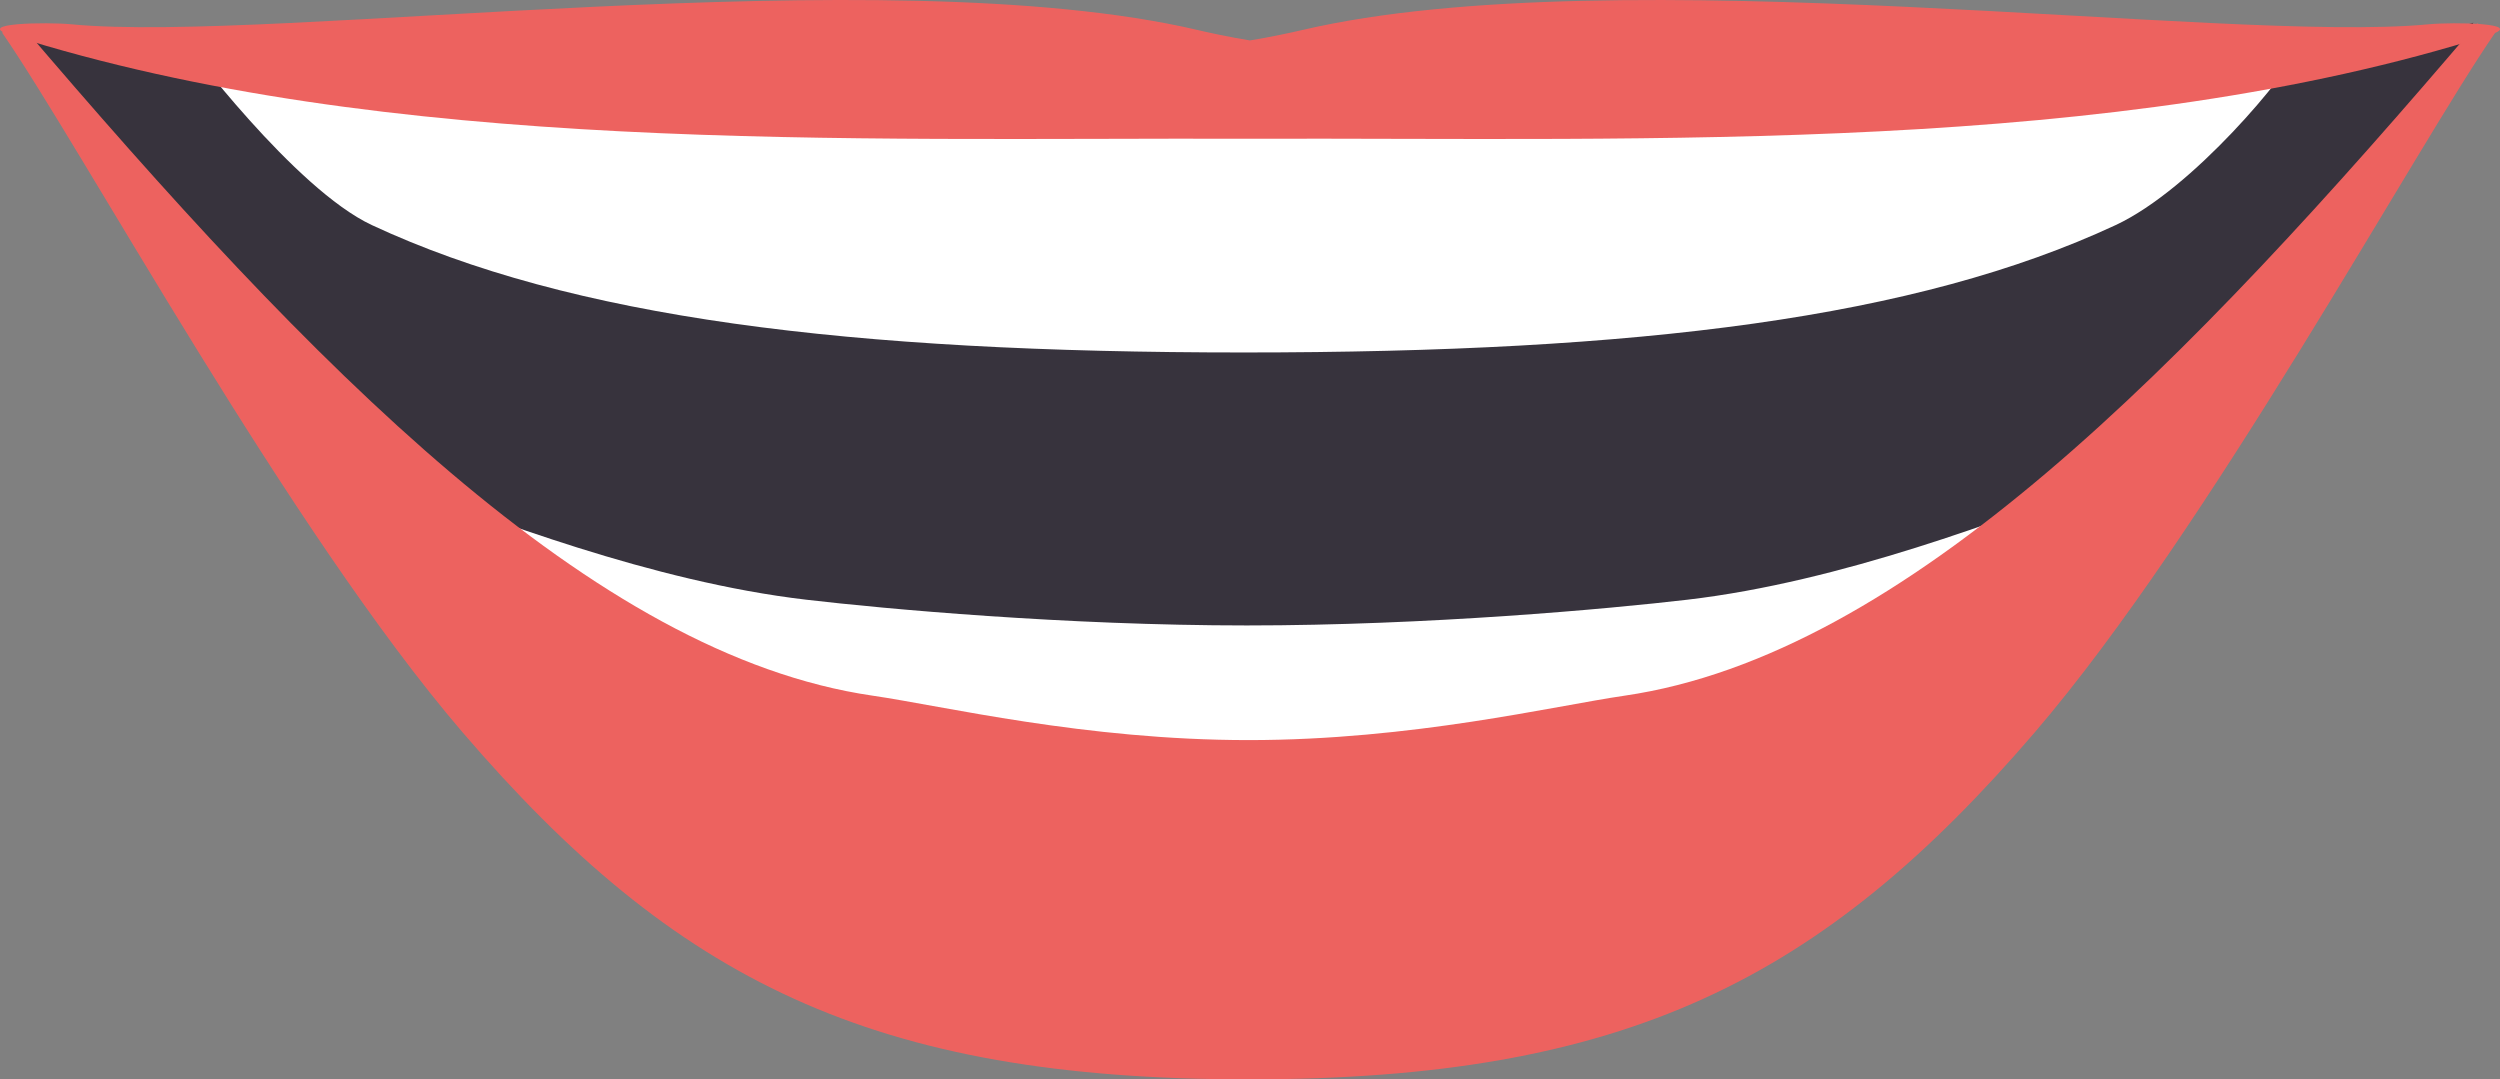 <?xml version="1.0" encoding="utf-8"?>
<!-- Generator: Adobe Illustrator 23.0.6, SVG Export Plug-In . SVG Version: 6.00 Build 0)  -->
<svg version="1.1" id="Capa_1" xmlns="http://www.w3.org/2000/svg" xmlns:xlink="http://www.w3.org/1999/xlink" x="0px" y="0px"
	 viewBox="0 0 586.78 253.33" style="enable-background:new 0 0 586.78 253.33;" xml:space="preserve">
<rect x="0" y="0" width="586.78" height="253.33" fill="#808080" stroke="none"/>
<style type="text/css">
	.st0{fill:#674234;}
	.st1{fill:#563930;}
	.st2{fill-rule:evenodd;clip-rule:evenodd;fill:#674234;}
	.st3{fill:#FFFFFF;}
	.st4{fill:#D68B62;}
	.st5{fill:#AC5F4A;}
	.st6{fill-rule:evenodd;clip-rule:evenodd;fill:#FFFFFF;}
	.st7{fill:#DF6958;}
	.st8{fill:#37333D;}
	.st9{fill:#CD3D3C;}
	.st10{fill-rule:evenodd;clip-rule:evenodd;fill:#DA4D4B;}
	.st11{fill-rule:evenodd;clip-rule:evenodd;fill:#ED625F;}
	.st12{fill:#DA4D4B;}
	.st13{fill-rule:evenodd;clip-rule:evenodd;fill:#CD3D3C;}
	.st14{fill-rule:evenodd;clip-rule:evenodd;fill:#ED8173;}
	.st15{fill-rule:evenodd;clip-rule:evenodd;fill:#37333D;}
	.st16{fill:#ED625F;}
	.st17{fill:#ED8173;}
	.st18{fill:#B62D32;}
	.st19{fill-rule:evenodd;clip-rule:evenodd;fill:#B62D32;}
	.st20{fill:#CE5D51;}
	.st21{fill:#B73535;}
	.st22{fill:#D69062;}
</style>
<g>
	<path class="st8" d="M5.8,7.67c77.06,115.82,158.97,166.49,158.97,166.49s110.82,4.27,215.51,8.8
		C484.95,187.45,580.53,5.33,580.53,5.33C439.76,49.85,5.8,7.67,5.8,7.67z"/>
	<g>
		<path class="st6" d="M291.93,18.09L43.43,9.86c0,0,25.63,34.48,43.87,42.98c46.73,21.78,111.63,29.89,204.63,29.89
			c93,0,157.89-8.11,204.62-29.89c18.24-8.5,40.49-35.62,43.52-42.2C540.3,10.29,291.93,18.09,291.93,18.09z"/>
		<path class="st3" d="M396.03,140.76c-18.45,2.16-60.93,6.04-103.39,6.04c-42.46,0-84.92-3.88-103.39-6.04
			c-72.65-8.48-151.62-59.47-106.39-17.27c55.17,51.47,112.02,99.55,209.78,99.55c97.76,0,154.62-48.07,209.78-99.55
			C547.64,81.29,468.74,132.27,396.03,140.76z"/>
	</g>
	<g>
		<path class="st16" d="M581.43,5.48c-68.37,80.33-134.33,148.2-200.1,157.8c-16.7,2.43-49.86,10.43-88.26,10.43
			c-38.41,0-71.57-8-88.27-10.43C139.1,153.7,73.23,85.93,4.89,5.71C4.9,5.88-0.02,6.78,0.6,7.82
			c18.86,27.31,67.09,116.41,108,164.1c49.88,58.14,96.05,81.42,184.47,81.42c88.41,0,134.6-23.27,184.49-81.42
			c40.9-47.69,89.14-136.78,107.99-164.1C586.19,6.71,581.42,5.66,581.43,5.48z"/>
		<path class="st16" d="M569.93,5.71c-47.54,4.55-190.39-15.92-264.25,1.33c-2.11,0.5-7.57,1.69-12.29,2.45
			c-4.73-0.75-10.19-1.94-12.29-2.45C207.23-10.22,64.38,10.26,16.84,5.71C10.9,5.14-6.32,5.41,2.43,8.2
			C90.87,36.3,198.93,32.31,292.96,32.56h0.86C387.83,32.31,495.9,36.3,584.35,8.2C593.09,5.41,575.87,5.14,569.93,5.71z"/>
	</g>
</g>
</svg>
